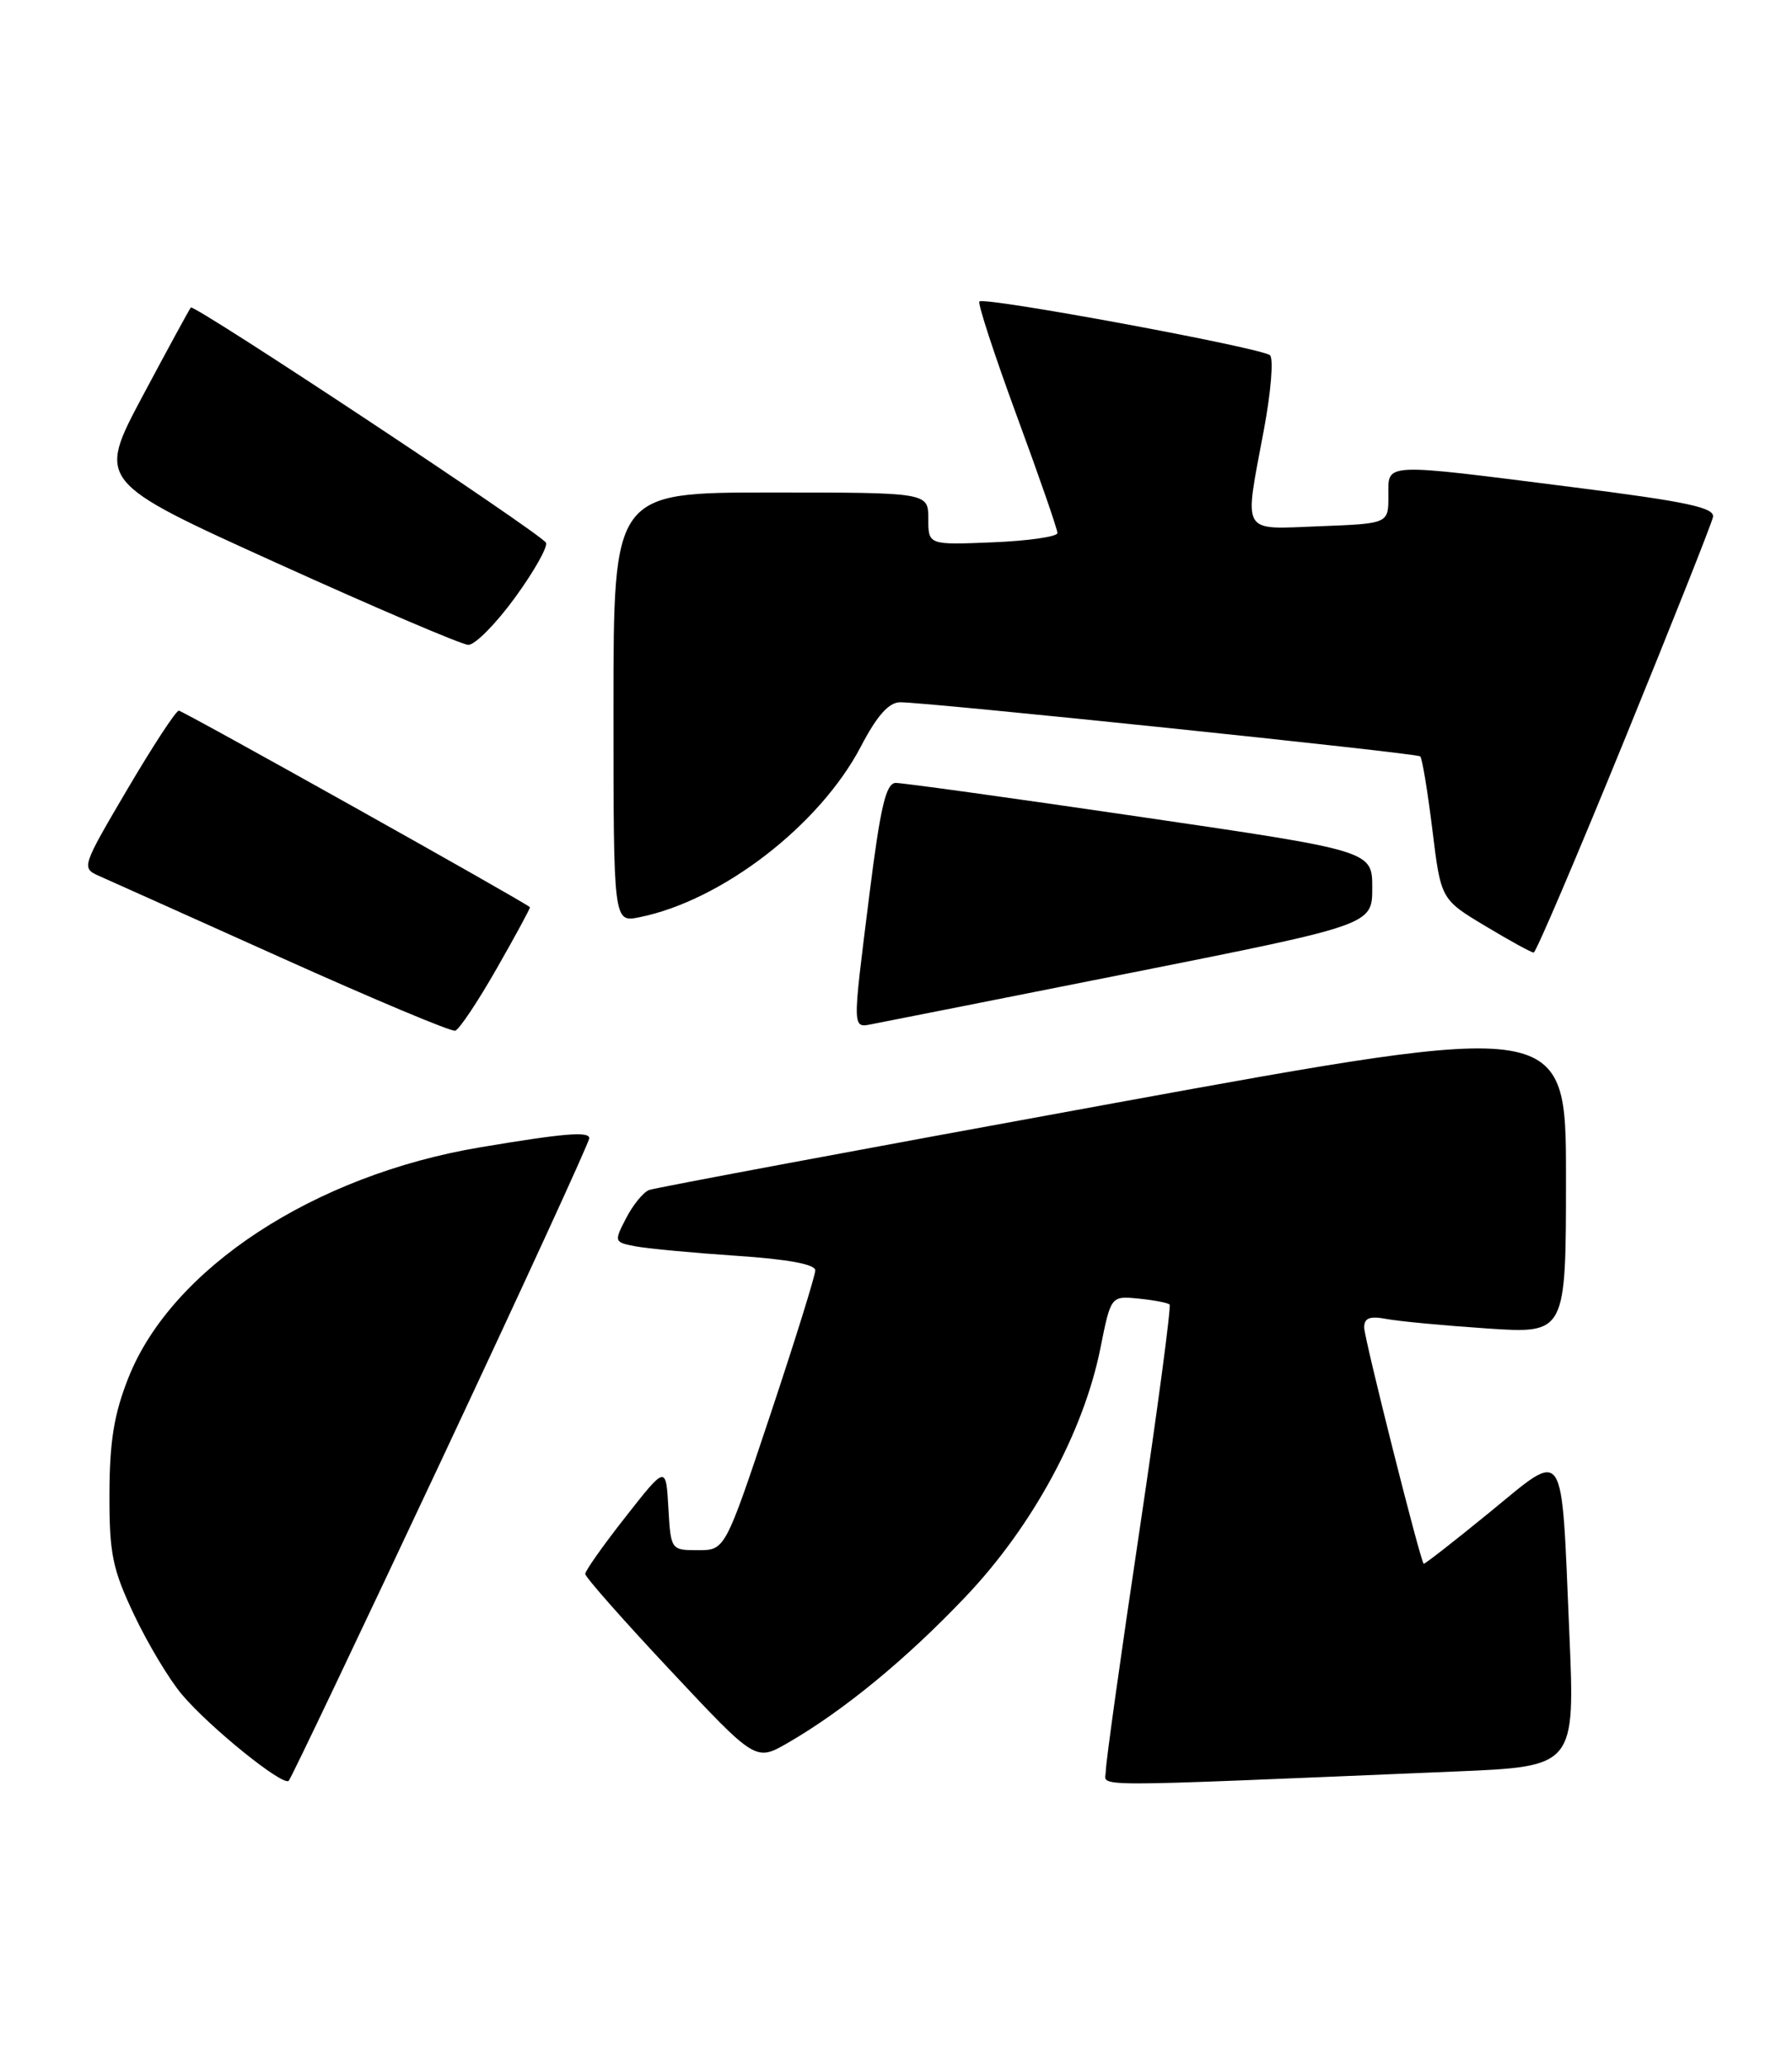 <?xml version="1.0" encoding="UTF-8" standalone="no"?>
<!DOCTYPE svg PUBLIC "-//W3C//DTD SVG 1.1//EN" "http://www.w3.org/Graphics/SVG/1.1/DTD/svg11.dtd" >
<svg xmlns="http://www.w3.org/2000/svg" xmlns:xlink="http://www.w3.org/1999/xlink" version="1.1" viewBox="0 0 222 256">
 <g >
 <path fill="currentColor"
d=" M 54.64 180.95 C 64.74 159.44 73.00 141.46 73.00 140.98 C 73.00 140.10 69.88 140.36 59.50 142.10 C 38.91 145.55 21.27 157.10 15.91 170.64 C 14.13 175.12 13.58 178.49 13.56 185.00 C 13.54 192.44 13.92 194.31 16.61 200.00 C 18.30 203.57 20.97 208.03 22.55 209.89 C 25.97 213.94 35.06 221.28 35.77 220.56 C 36.05 220.29 44.54 202.46 54.64 180.95 Z  M 180.31 219.41 C 195.13 218.79 195.13 218.79 194.41 202.14 C 193.39 178.50 194.08 179.52 184.49 187.35 C 180.11 190.93 176.45 193.78 176.37 193.68 C 175.90 193.14 169.00 165.74 169.00 164.42 C 169.00 163.24 169.69 162.97 171.75 163.36 C 173.26 163.65 178.89 164.18 184.25 164.54 C 194.00 165.19 194.00 165.19 194.00 145.80 C 194.00 126.42 194.00 126.42 137.86 136.66 C 106.99 142.29 81.13 147.12 80.41 147.39 C 79.69 147.67 78.41 149.24 77.57 150.87 C 76.05 153.80 76.07 153.86 78.76 154.37 C 80.27 154.65 85.89 155.18 91.25 155.54 C 97.58 155.96 101.00 156.59 101.00 157.34 C 101.00 157.98 98.49 166.04 95.42 175.25 C 89.83 192.00 89.83 192.00 86.47 192.00 C 83.12 192.00 83.10 191.98 82.80 186.75 C 82.50 181.50 82.50 181.50 77.50 187.87 C 74.75 191.37 72.50 194.55 72.50 194.94 C 72.50 195.33 77.25 200.71 83.06 206.90 C 93.61 218.16 93.61 218.16 97.56 215.89 C 104.51 211.88 112.31 205.47 119.65 197.73 C 127.91 189.04 134.24 177.36 136.32 167.00 C 137.62 160.50 137.62 160.50 141.06 160.84 C 142.95 161.03 144.68 161.36 144.89 161.57 C 145.11 161.78 143.42 174.45 141.14 189.73 C 138.85 205.00 136.99 218.33 136.99 219.35 C 137.00 221.39 133.08 221.38 180.31 219.41 Z  M 61.54 119.95 C 63.88 115.85 65.73 112.44 65.65 112.36 C 64.88 111.65 22.64 88.01 22.15 88.02 C 21.79 88.03 18.92 92.42 15.77 97.77 C 10.12 107.37 10.07 107.51 12.27 108.49 C 13.50 109.03 23.72 113.62 35.00 118.69 C 46.28 123.76 55.90 127.80 56.39 127.66 C 56.89 127.52 59.20 124.05 61.54 119.95 Z  M 140.25 120.46 C 170.00 114.54 170.00 114.54 170.00 109.96 C 170.00 105.38 170.00 105.38 141.25 101.17 C 125.44 98.85 111.81 96.96 110.97 96.97 C 109.76 96.99 109.08 99.85 107.71 110.75 C 105.55 128.03 105.52 127.32 108.25 126.80 C 109.49 126.57 123.89 123.71 140.25 120.46 Z  M 201.21 91.73 C 207.10 77.30 212.05 64.84 212.21 64.04 C 212.44 62.87 209.02 62.14 195.00 60.36 C 170.94 57.31 172.00 57.26 172.00 61.43 C 172.00 64.85 172.00 64.85 163.50 65.18 C 153.60 65.55 154.11 66.43 156.58 53.21 C 157.45 48.57 157.79 44.42 157.33 44.00 C 156.34 43.09 121.94 36.72 121.33 37.34 C 121.10 37.57 123.18 43.93 125.95 51.47 C 128.73 59.01 131.00 65.56 131.00 66.02 C 131.00 66.47 127.40 66.99 123.00 67.17 C 115.00 67.50 115.00 67.50 115.00 64.25 C 115.00 61.00 115.00 61.00 95.50 61.00 C 76.00 61.00 76.00 61.00 76.00 87.62 C 76.00 114.25 76.00 114.25 79.19 113.61 C 89.41 111.57 101.56 102.21 106.66 92.44 C 108.64 88.65 110.10 87.00 111.50 86.98 C 114.58 86.94 175.44 93.27 175.94 93.68 C 176.18 93.88 176.85 97.94 177.44 102.71 C 178.50 111.39 178.50 111.39 184.00 114.69 C 187.03 116.51 189.72 117.99 190.00 117.98 C 190.28 117.97 195.32 106.16 201.21 91.73 Z  M 63.82 73.99 C 66.20 70.72 67.91 67.66 67.63 67.21 C 66.86 65.97 24.04 37.62 23.64 38.09 C 23.45 38.32 20.76 43.26 17.66 49.07 C 12.03 59.65 12.03 59.65 34.27 69.73 C 46.49 75.27 57.17 79.83 58.00 79.87 C 58.83 79.91 61.44 77.26 63.82 73.99 Z "/>
</g>
</svg>